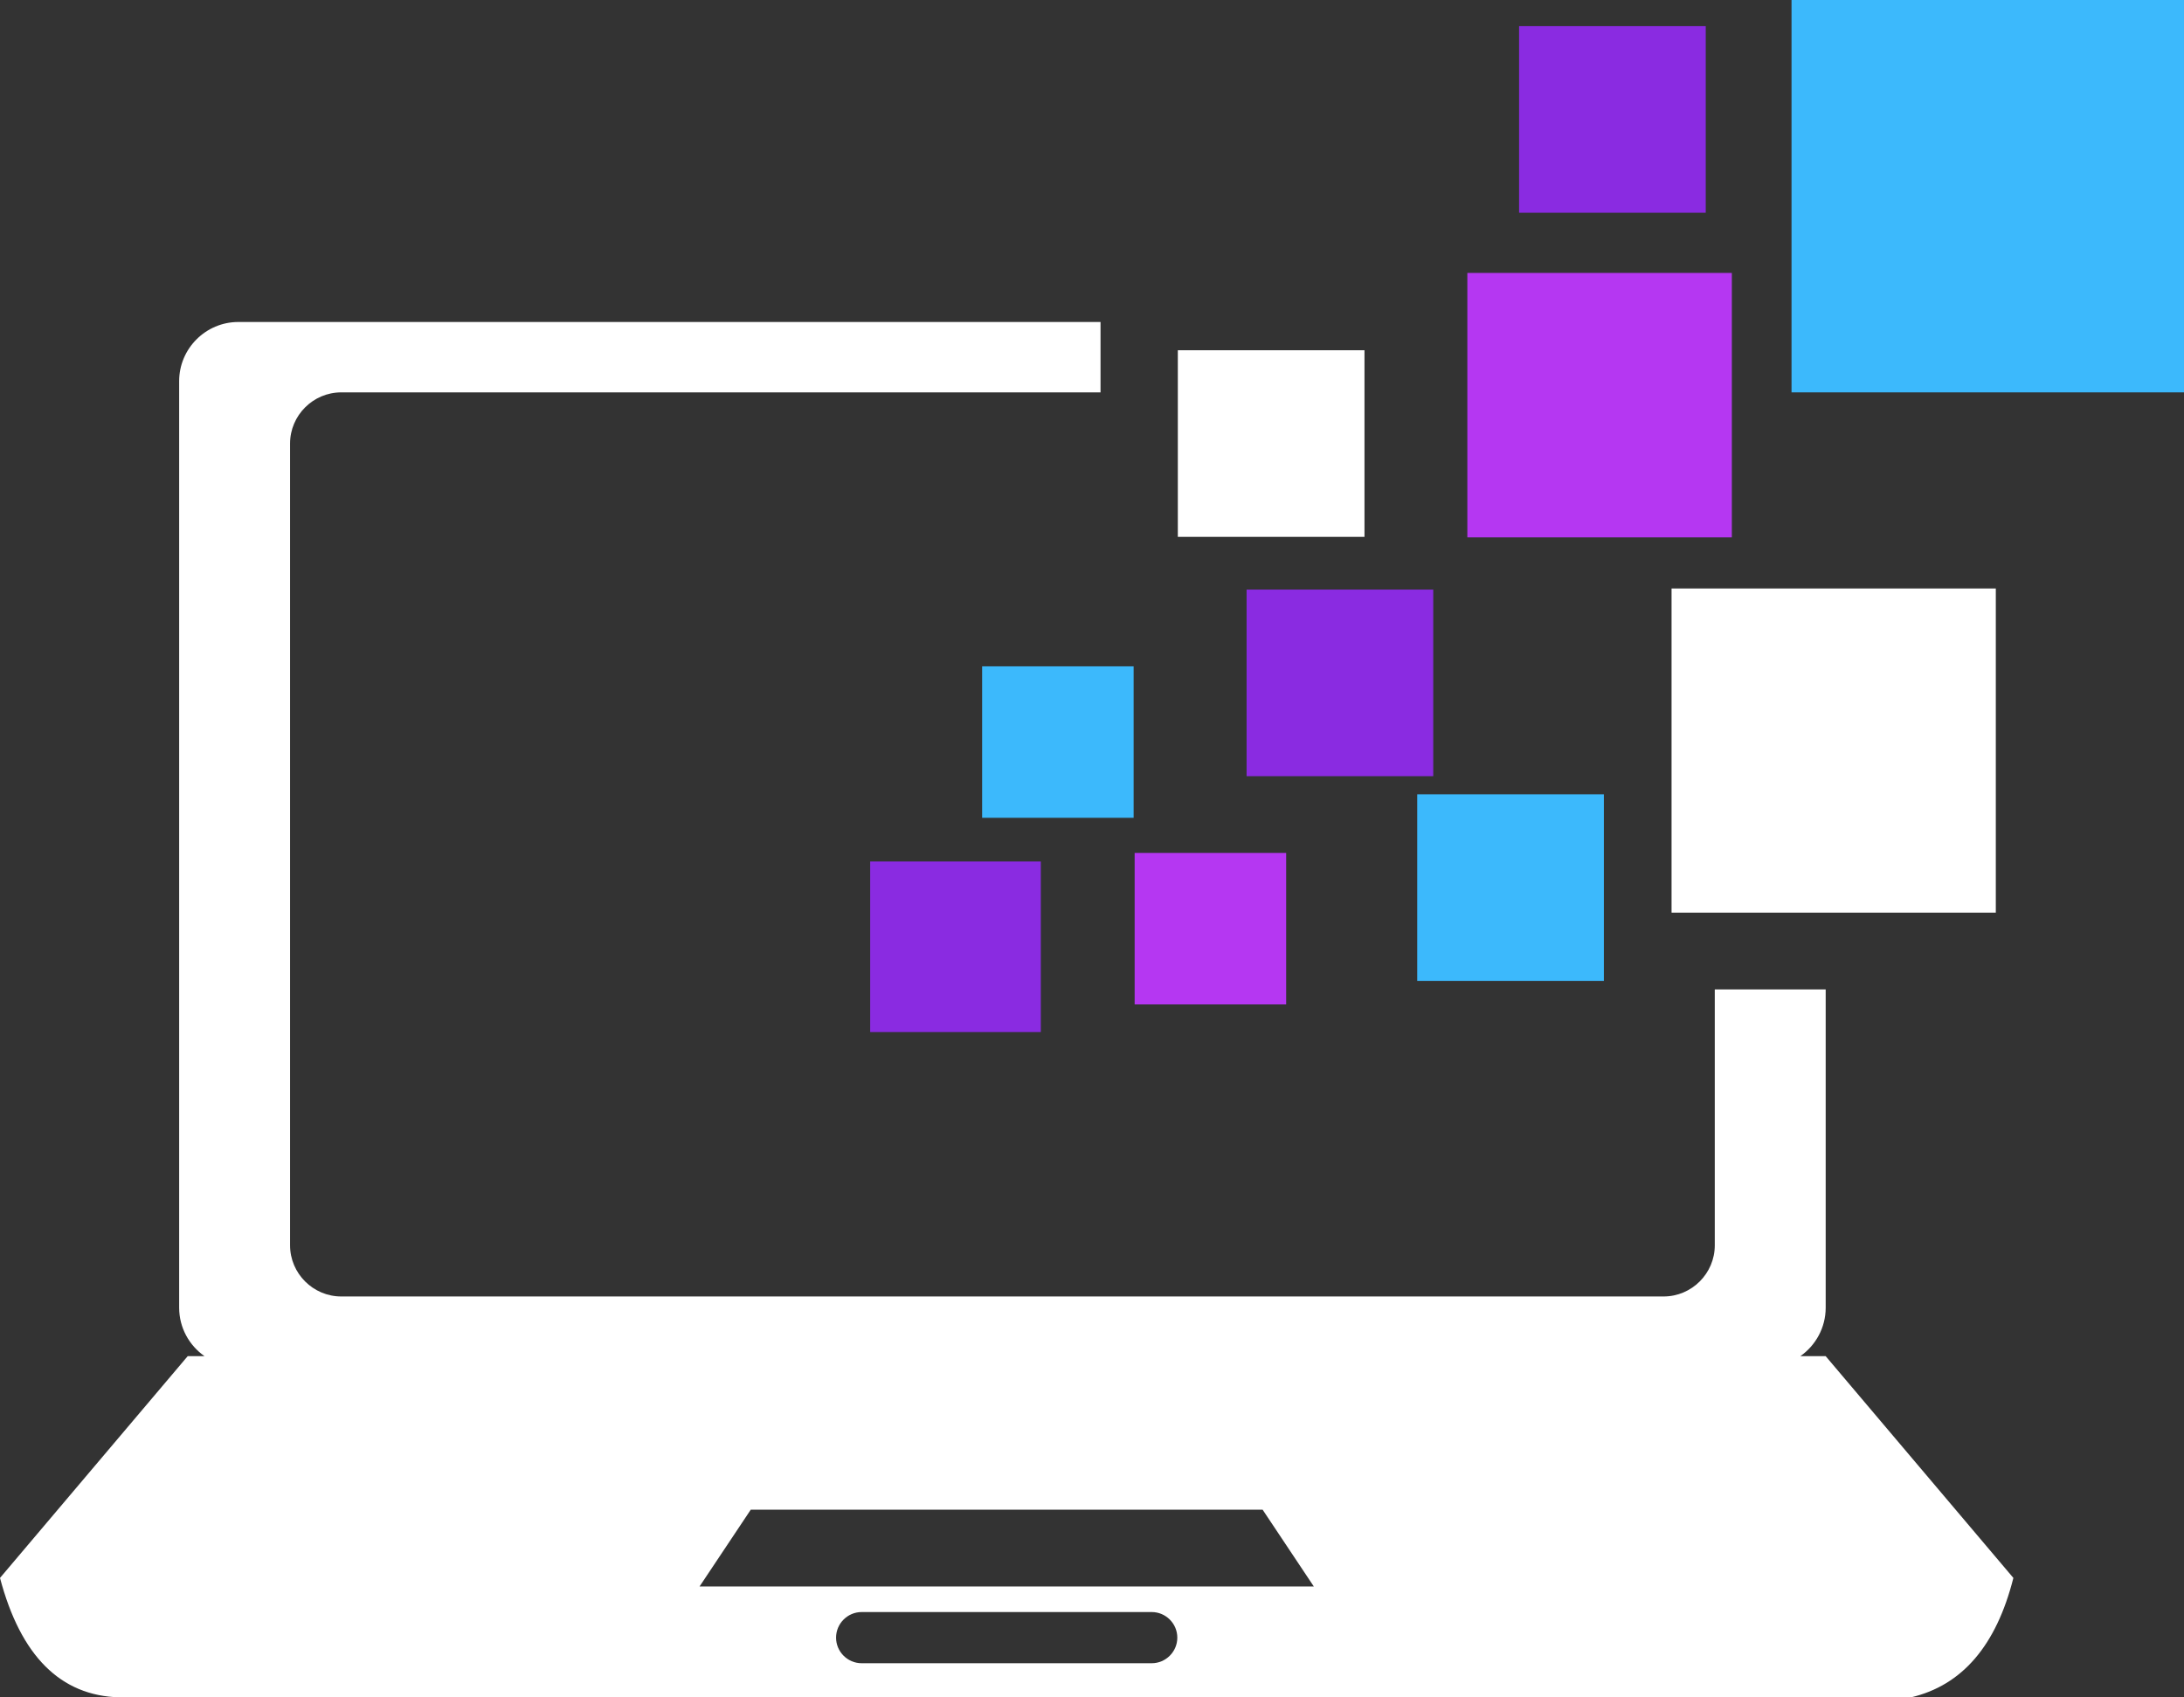 <?xml version="1.0" encoding="UTF-8" standalone="no"?><svg xmlns="http://www.w3.org/2000/svg" xmlns:xlink="http://www.w3.org/1999/xlink" clip-rule="evenodd" fill="#ffffff" fill-rule="evenodd" height="16216.7" image-rendering="optimizeQuality" preserveAspectRatio="xMidYMid meet" shape-rendering="geometricPrecision" text-rendering="geometricPrecision" version="1" viewBox="3856.9 9751.0 20861.3 16216.7" width="20861.3" zoomAndPan="magnify"><rect x="3856.9" y="9751.0" width="20861.3" height="16216.7" fill="#333333" stroke="none"/><g><g id="change1_1"><path d="M6133.17 12827.37l8235.89 0 0 672.4 -7252.65 0c-268.88,0 -488.85,219.97 -488.85,488.85l0 7660.25c0,268.88 219.97,488.84 488.85,488.84l12631.05 0c268.88,0 488.85,-219.96 488.85,-488.84l0 -2444.78 1059.37 0 0 3040.99c0,191.02 -96.04,360.6 -242.21,463.04l242.21 0c0,0 597.56,706.22 1792.76,2118.73 -163.12,645.99 -489.03,1026.23 -977.88,1140.87 0,0 -5704.26,0 -17112.83,0 -563.13,-14.97 -943.44,-395.22 -1140.86,-1140.87 0,0 597.62,-706.22 1792.82,-2118.73l160.71 0c-146.17,-102.44 -242.21,-272.02 -242.21,-463.04l0 -8852.79c0,-310.71 254.22,-564.92 564.98,-564.92zm5954.16 12325.4l2770.64 0c134.47,0 244.48,110.02 244.48,244.48l0 0c0,134.47 -110.01,244.49 -244.48,244.49l-2770.64 0c-134.46,0 -244.48,-110.02 -244.48,-244.49l0 0c0,-134.46 110.02,-244.48 244.48,-244.48zm-1548.27 -244.42c325.92,-488.97 488.91,-733.45 488.91,-733.45 3259.6,0 4889.37,0 4889.37,0 325.98,488.96 488.96,733.45 488.96,733.45 -3911.49,0 -5867.24,0 -5867.24,0z"/></g><g id="change2_1"><path d="M12168.83 17981.73H13798.6V19611.5H12168.83z" fill="#8a2be1"/></g><g id="change3_1"><path d="M14694.98 17900.24H16142.05V19347.31H14694.98z" fill="#b537f2"/></g><g id="change4_1"><path d="M19823.41 15373.47H22920.58V18470.64H19823.41z" fill="#ffffff"/></g><g id="change5_1"><path d="M17394.03 17339.69H19176.93V19122.59H17394.03z" fill="#3cb9fc"/></g><g id="change2_2"><path d="M15764.2 15383.95H17547.1V17166.85H15764.2z" fill="#8a2be1"/></g><g id="change4_2"><path d="M15107.38 13097.29H16890.28V14880.19H15107.38z" fill="#ffffff"/></g><g id="change5_2"><path d="M13238.05 16117.34H14685.12V17564.41H13238.05z" fill="#3cb9fc"/></g><g id="change3_2"><path d="M17872.78 12358.66H20399.24V14885.12H17872.78z" fill="#b537f2"/></g><g id="change2_3"><path d="M18366.98 10000.68H20149.88V11783.58H18366.98z" fill="#8a2be1"/></g><g id="change5_3"><path d="M20969.39 9751.02H24718.14V13499.77H20969.39z" fill="#3cb9fc"/></g></g></svg>